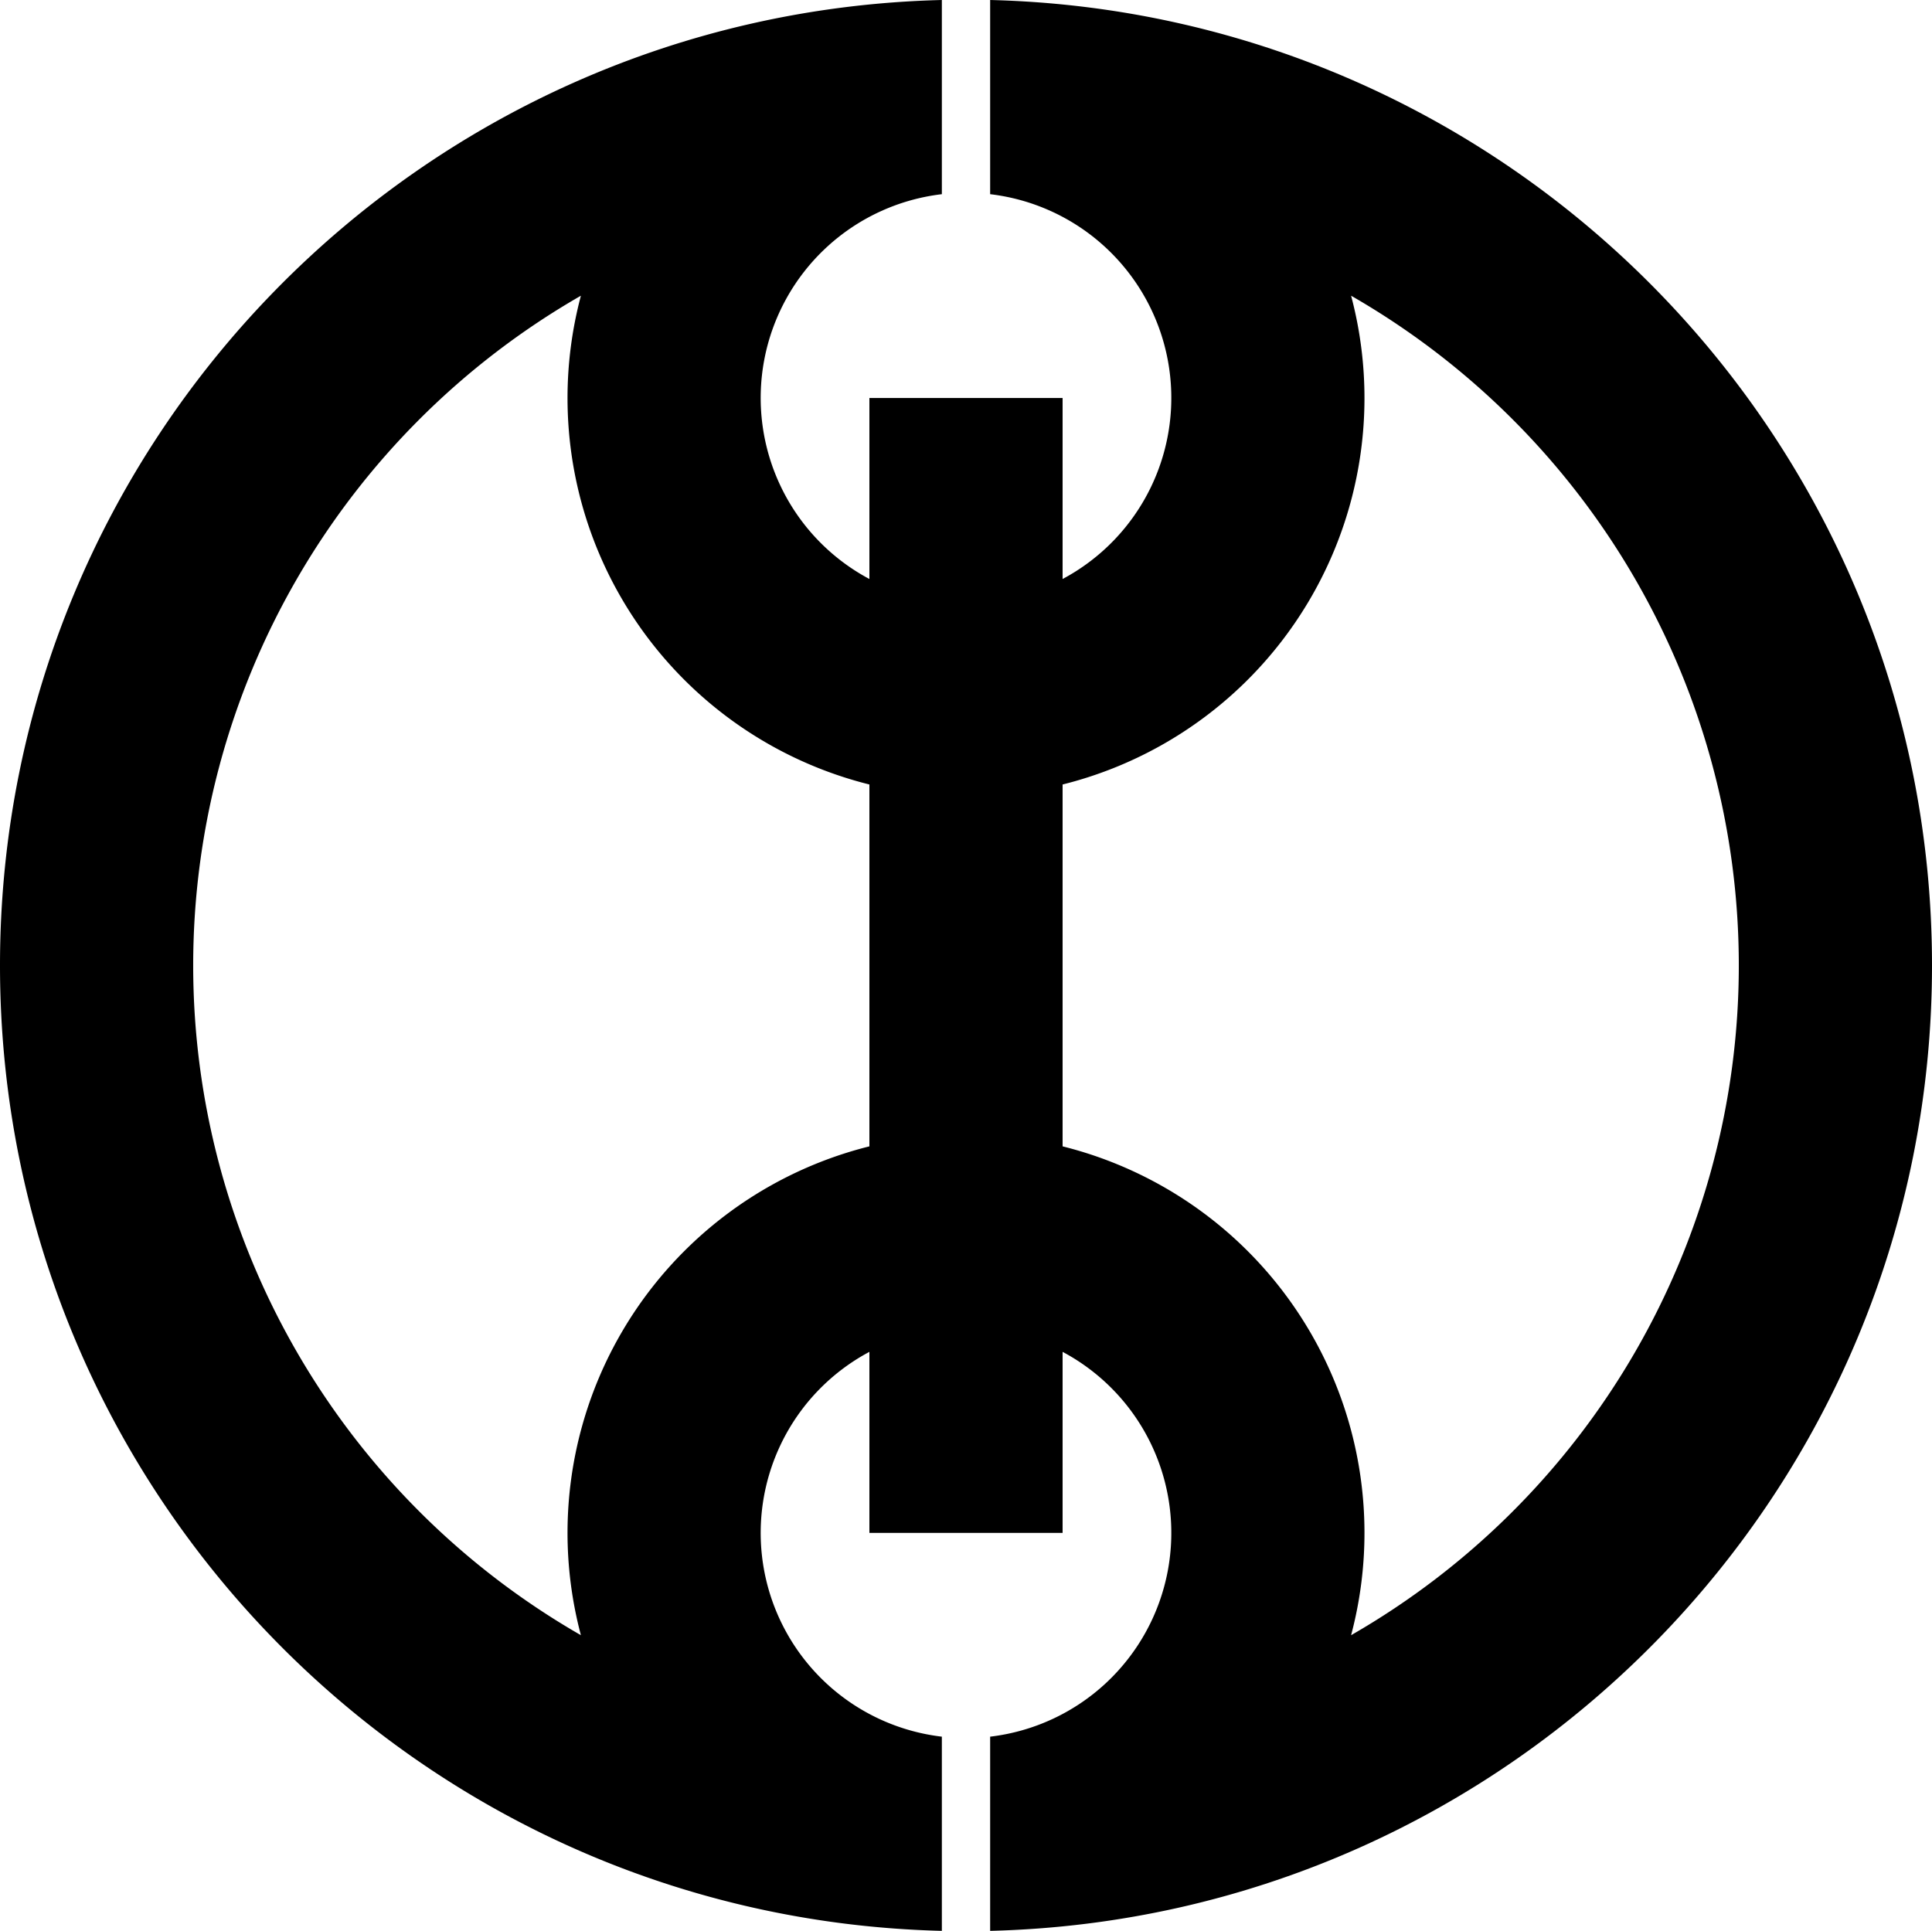 <svg xmlns="http://www.w3.org/2000/svg" viewBox="0 0 400 399.81"><!--Tsubaki Icons by Inori Tsubaki - https://tsubakivexillology.github.io--><path d="M205,0V40.21a42.48,42.48,0,0,1,15,79.68V82.41H180v37.48a42.48,42.48,0,0,1,15-79.68V0C86.86,2.66,0,91.12,0,199.91s86.86,197.25,195,199.9V359.6a42.48,42.48,0,0,1-15-79.68v37.49h40V279.92a42.48,42.48,0,0,1-15,79.68v40.21c108.14-2.65,195-91.12,195-199.9S313.14,2.66,205,0ZM180,237.37a82.48,82.48,0,0,0-59.73,101.22,159.93,159.93,0,0,1,0-277.36A82.47,82.47,0,0,0,180,162.44Zm99.73,101.22A82.48,82.48,0,0,0,220,237.37V162.44A82.47,82.47,0,0,0,279.73,61.23a159.93,159.93,0,0,1,0,277.36Z"/></svg>